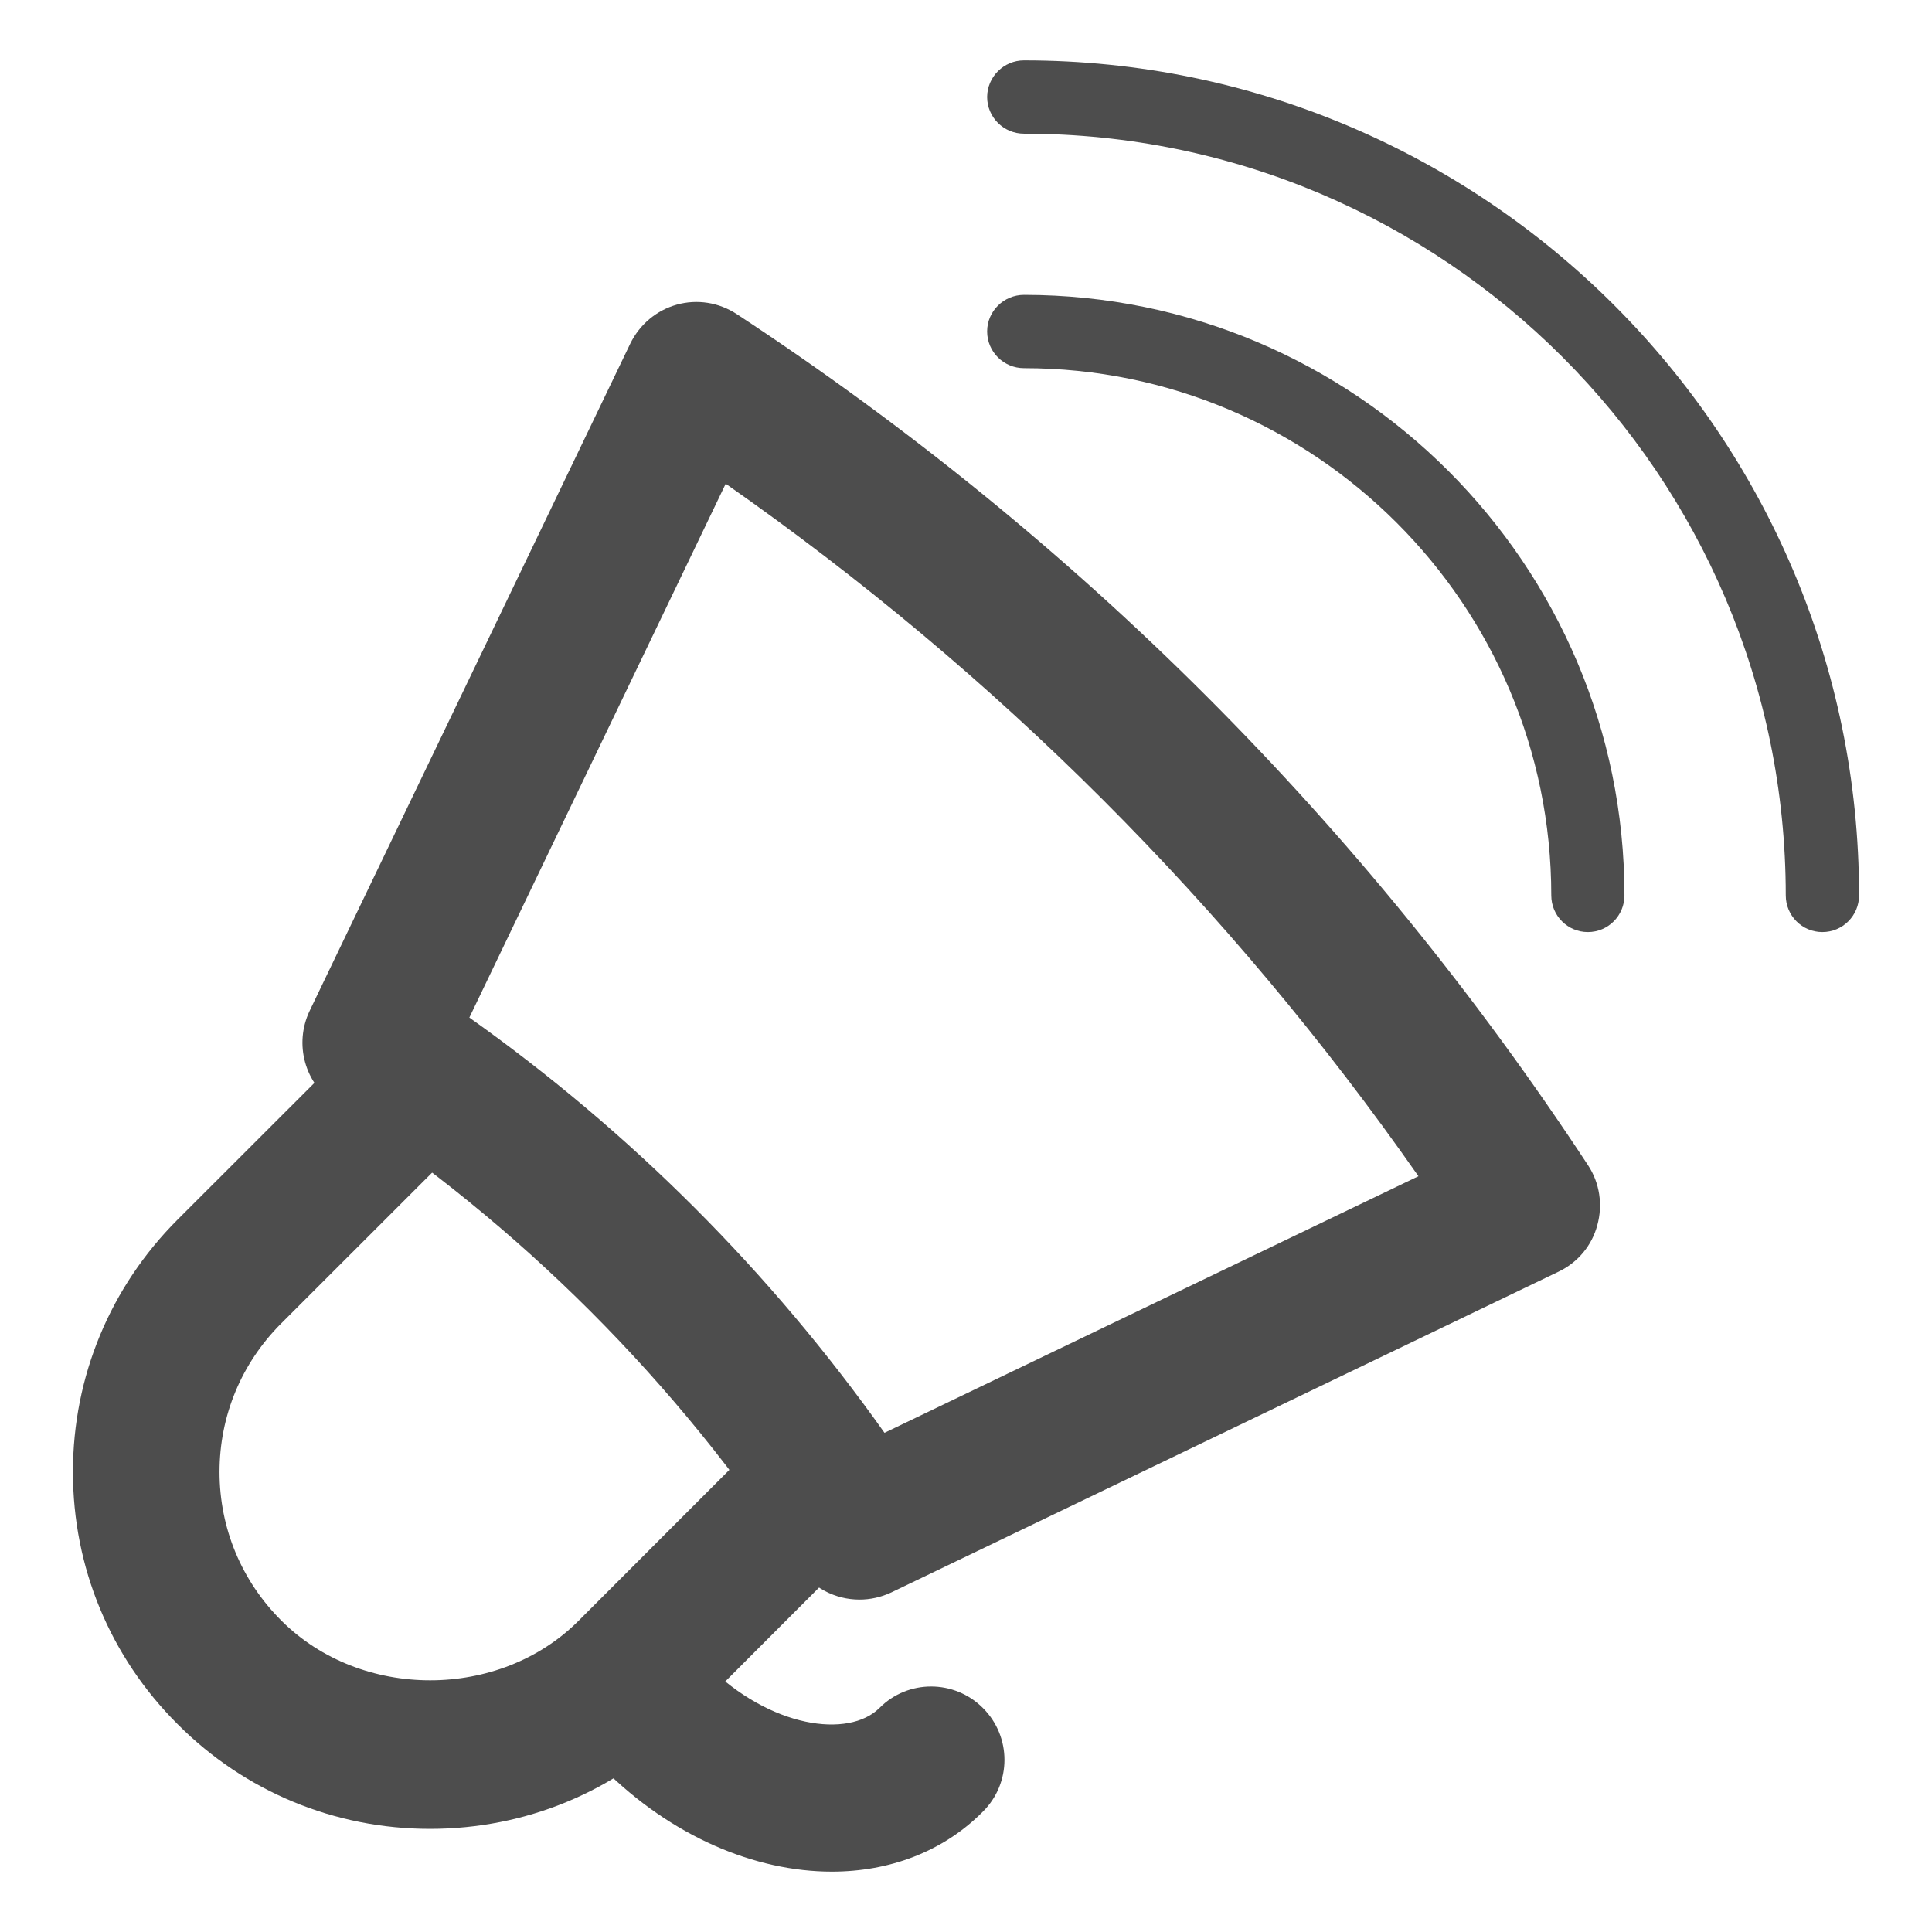 <?xml version="1.0" encoding="utf-8"?>
<!-- Generator: Adobe Illustrator 15.0.0, SVG Export Plug-In . SVG Version: 6.00 Build 0)  -->
<!DOCTYPE svg PUBLIC "-//W3C//DTD SVG 1.1//EN" "http://www.w3.org/Graphics/SVG/1.1/DTD/svg11.dtd">
<svg version="1.1" id="Layer_1" xmlns="http://www.w3.org/2000/svg" xmlns:xlink="http://www.w3.org/1999/xlink" x="0px" y="0px"
	 width="16px" height="16px" viewBox="0 0 16 16" enable-background="new 0 0 16 16" xml:space="preserve">
<g>
	<g>
		<g>
			<path fill="#4D4D4D" d="M15.092,7.719c-0.168,0-0.303-0.136-0.303-0.304c0-3.479-2.83-6.308-6.309-6.308
				c-0.168,0-0.305-0.136-0.305-0.304C8.176,0.636,8.313,0.5,8.48,0.5c3.813,0,6.916,3.102,6.916,6.915
				C15.396,7.583,15.26,7.719,15.092,7.719L15.092,7.719z"/>
		</g>
		<g>
			<path fill="#4D4D4D" d="M13.15,7.719c-0.168,0-0.303-0.136-0.303-0.304c0-2.408-1.959-4.366-4.367-4.366
				c-0.168,0-0.305-0.136-0.305-0.304S8.313,2.442,8.48,2.442c2.742,0,4.973,2.231,4.973,4.973
				C13.453,7.583,13.318,7.719,13.15,7.719L13.15,7.719z"/>
		</g>
		<g>
			<path fill="#4D4D4D" d="M3.561,15.146c-0.789,0-1.533-0.308-2.09-0.867c-0.559-0.557-0.867-1.299-0.867-2.089
				c0-0.79,0.309-1.532,0.867-2.09l1.447-1.446c0.236-0.236,0.623-0.237,0.859,0c0.236,0.238,0.236,0.622,0,0.859L2.33,10.959
				C2,11.288,1.818,11.725,1.818,12.19c0,0.465,0.182,0.902,0.512,1.231c0.66,0.66,1.807,0.659,2.463,0l1.445-1.446
				c0.238-0.237,0.621-0.237,0.859,0c0.238,0.237,0.238,0.622,0,0.858L5.652,14.28C5.094,14.839,4.352,15.146,3.561,15.146
				L3.561,15.146z"/>
		</g>
		<g>
			<path fill="#4D4D4D" d="M7.117,13.247c-0.199,0-0.393-0.098-0.508-0.273c-1.006-1.533-2.295-2.822-3.83-3.831
				C2.523,8.975,2.434,8.646,2.564,8.372l2.656-5.527C5.297,2.688,5.436,2.57,5.605,2.523c0.168-0.047,0.348-0.019,0.496,0.078
				c2.822,1.854,5.195,4.226,7.051,7.05c0.096,0.146,0.123,0.327,0.076,0.496c-0.045,0.169-0.162,0.309-0.322,0.385l-5.525,2.656
				C7.295,13.228,7.207,13.247,7.117,13.247L7.117,13.247z M3.887,8.427c1.338,0.95,2.49,2.103,3.438,3.439l4.422-2.125
				C10.178,7.498,8.252,5.574,6.01,4.006L3.887,8.427L3.887,8.427z"/>
		</g>
		<g>
			<path fill="#4D4D4D" d="M6.889,15.5c-0.637,0-1.33-0.292-1.893-0.854C4.76,14.41,4.76,14.025,4.994,13.788
				c0.238-0.238,0.623-0.238,0.859-0.001c0.527,0.526,1.176,0.61,1.43,0.358c0.236-0.238,0.621-0.237,0.857,0
				c0.238,0.237,0.238,0.622,0,0.858C7.809,15.337,7.363,15.5,6.889,15.5L6.889,15.5z"/>
		</g>
	</g>
</g>
</svg>
